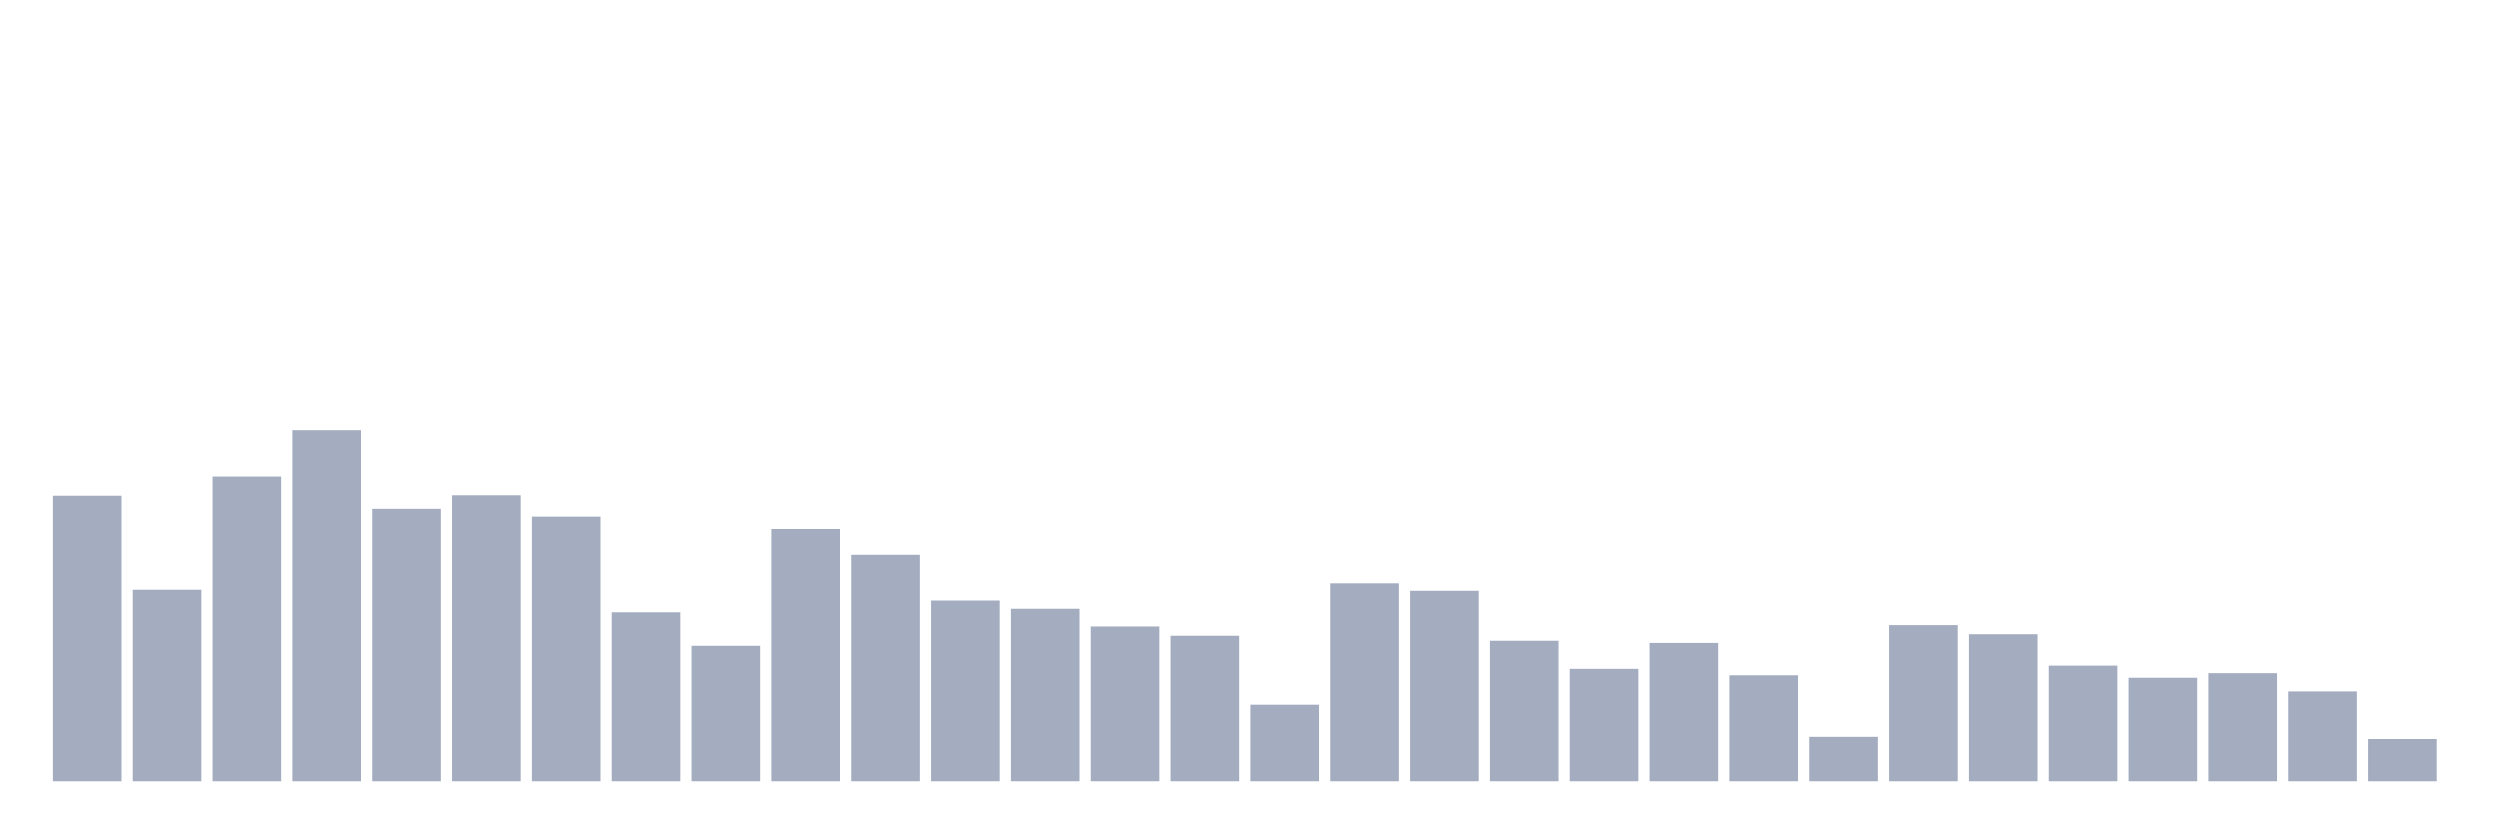<svg xmlns="http://www.w3.org/2000/svg" viewBox="0 0 480 160"><g transform="translate(10,10)"><rect class="bar" x="0.153" width="13.175" y="85.179" height="54.821" fill="rgb(164,173,192)"></rect><rect class="bar" x="15.482" width="13.175" y="103.226" height="36.774" fill="rgb(164,173,192)"></rect><rect class="bar" x="30.81" width="13.175" y="81.5" height="58.5" fill="rgb(164,173,192)"></rect><rect class="bar" x="46.138" width="13.175" y="72.593" height="67.407" fill="rgb(164,173,192)"></rect><rect class="bar" x="61.466" width="13.175" y="87.699" height="52.301" fill="rgb(164,173,192)"></rect><rect class="bar" x="76.794" width="13.175" y="85.092" height="54.908" fill="rgb(164,173,192)"></rect><rect class="bar" x="92.123" width="13.175" y="89.191" height="50.809" fill="rgb(164,173,192)"></rect><rect class="bar" x="107.451" width="13.175" y="107.556" height="32.444" fill="rgb(164,173,192)"></rect><rect class="bar" x="122.779" width="13.175" y="113.987" height="26.013" fill="rgb(164,173,192)"></rect><rect class="bar" x="138.107" width="13.175" y="91.566" height="48.434" fill="rgb(164,173,192)"></rect><rect class="bar" x="153.436" width="13.175" y="96.52" height="43.48" fill="rgb(164,173,192)"></rect><rect class="bar" x="168.764" width="13.175" y="105.297" height="34.703" fill="rgb(164,173,192)"></rect><rect class="bar" x="184.092" width="13.175" y="106.876" height="33.124" fill="rgb(164,173,192)"></rect><rect class="bar" x="199.42" width="13.175" y="110.279" height="29.721" fill="rgb(164,173,192)"></rect><rect class="bar" x="214.748" width="13.175" y="112.061" height="27.939" fill="rgb(164,173,192)"></rect><rect class="bar" x="230.077" width="13.175" y="125.299" height="14.701" fill="rgb(164,173,192)"></rect><rect class="bar" x="245.405" width="13.175" y="101.995" height="38.005" fill="rgb(164,173,192)"></rect><rect class="bar" x="260.733" width="13.175" y="103.429" height="36.571" fill="rgb(164,173,192)"></rect><rect class="bar" x="276.061" width="13.175" y="113.017" height="26.983" fill="rgb(164,173,192)"></rect><rect class="bar" x="291.39" width="13.175" y="118.419" height="21.581" fill="rgb(164,173,192)"></rect><rect class="bar" x="306.718" width="13.175" y="113.437" height="26.563" fill="rgb(164,173,192)"></rect><rect class="bar" x="322.046" width="13.175" y="119.65" height="20.35" fill="rgb(164,173,192)"></rect><rect class="bar" x="337.374" width="13.175" y="131.469" height="8.531" fill="rgb(164,173,192)"></rect><rect class="bar" x="352.702" width="13.175" y="110.019" height="29.981" fill="rgb(164,173,192)"></rect><rect class="bar" x="368.031" width="13.175" y="111.771" height="28.229" fill="rgb(164,173,192)"></rect><rect class="bar" x="383.359" width="13.175" y="117.796" height="22.204" fill="rgb(164,173,192)"></rect><rect class="bar" x="398.687" width="13.175" y="120.128" height="19.872" fill="rgb(164,173,192)"></rect><rect class="bar" x="414.015" width="13.175" y="119.245" height="20.755" fill="rgb(164,173,192)"></rect><rect class="bar" x="429.344" width="13.175" y="122.75" height="17.25" fill="rgb(164,173,192)"></rect><rect class="bar" x="444.672" width="13.175" y="131.889" height="8.111" fill="rgb(164,173,192)"></rect></g></svg>